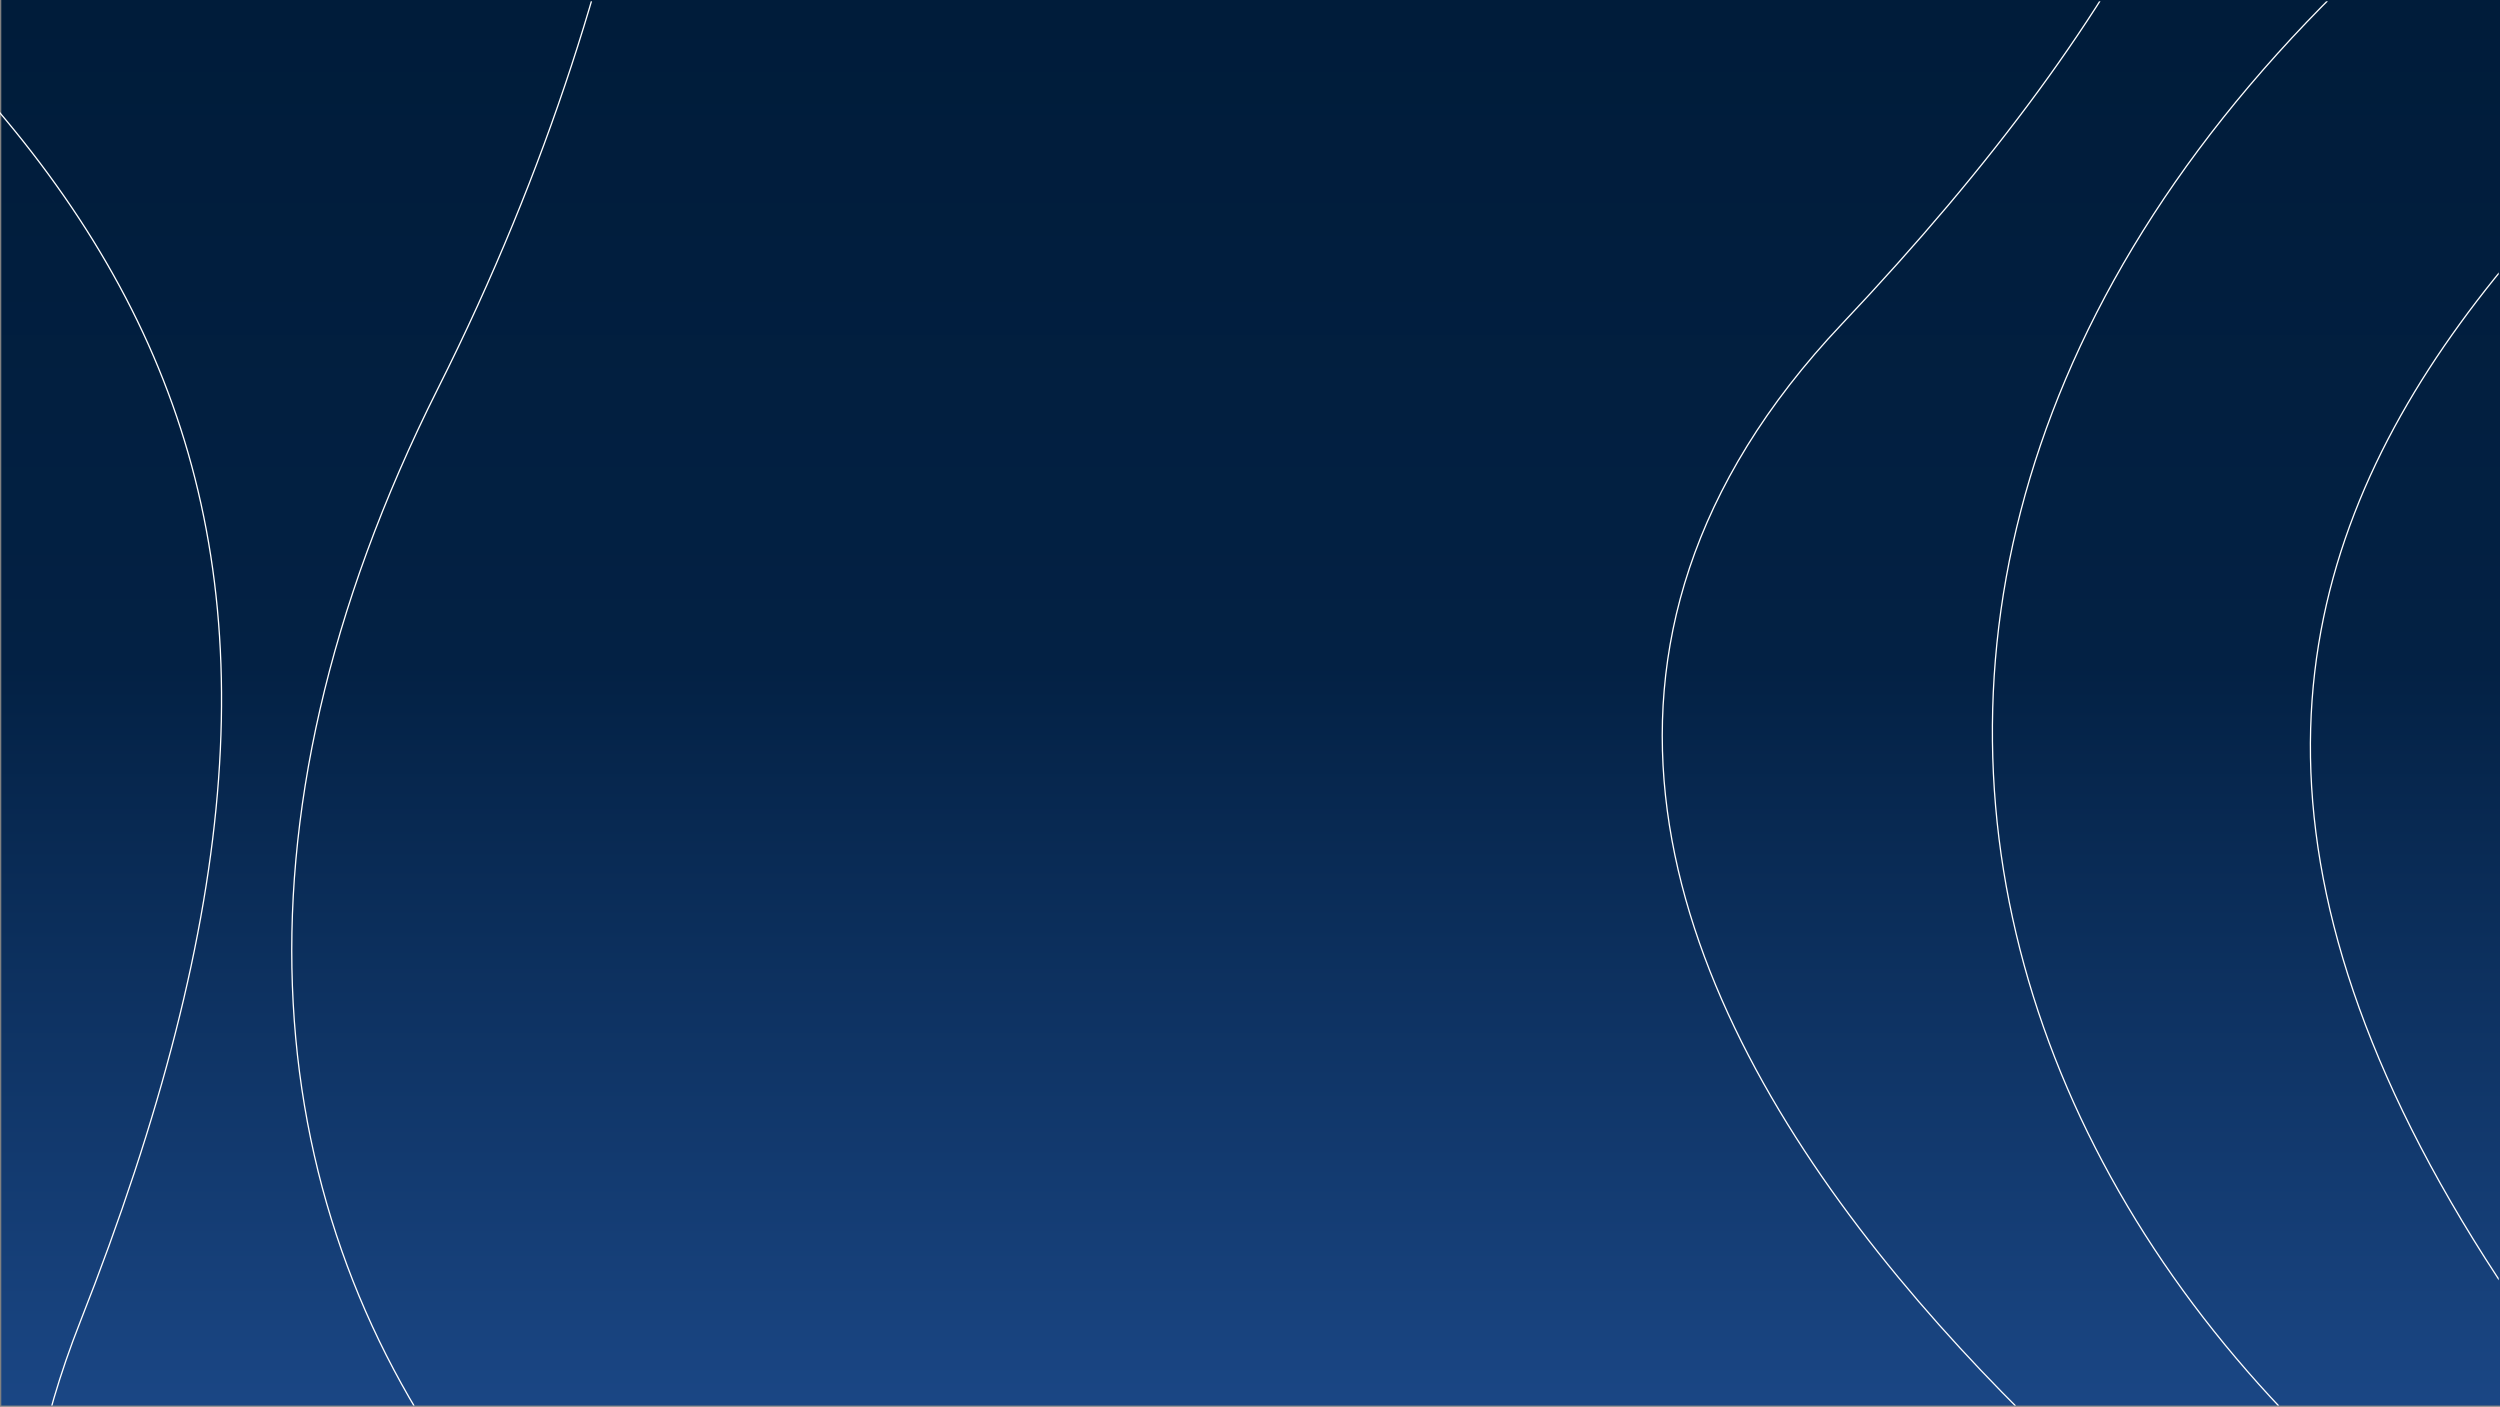 <svg xmlns="http://www.w3.org/2000/svg" xmlns:xlink="http://www.w3.org/1999/xlink" width="1921" height="1081" viewBox="0 0 1921 1081">
  <rect x="0" y="0" width="1921" height="1081" fill="#808080" stroke="none"/>
  <defs>
    <linearGradient id="linear-gradient" x1="0.5" x2="0.5" y2="1" gradientUnits="objectBoundingBox">
      <stop offset="0" stop-color="#001c3a"/>
      <stop offset="0.473" stop-color="#032144"/>
      <stop offset="1" stop-color="#1a4684"/>
    </linearGradient>
    <clipPath id="clip-path">
      <rect id="Rectangle_18" data-name="Rectangle 18" width="1920" height="1080" transform="translate(25 360)" fill="none"/>
    </clipPath>
    <clipPath id="clip-path-2">
      <rect id="Rectangle_17" data-name="Rectangle 17" width="1920" height="1080" transform="translate(0 99)" fill="none"/>
    </clipPath>
    <clipPath id="clip-path-3">
      <rect id="Rectangle_11" data-name="Rectangle 11" width="913.255" height="2413.363" fill="none"/>
    </clipPath>
    <clipPath id="clip-path-4">
      <rect id="Rectangle_13" data-name="Rectangle 13" width="1135.653" height="2214.428" fill="none"/>
    </clipPath>
    <clipPath id="clip-path-5">
      <rect id="Rectangle_14" data-name="Rectangle 14" width="872.951" height="2497.731" fill="none"/>
    </clipPath>
    <clipPath id="clip-path-6">
      <rect id="Rectangle_15" data-name="Rectangle 15" width="777.861" height="2073.083" fill="none"/>
    </clipPath>
    <clipPath id="clip-path-7">
      <rect id="Rectangle_16" data-name="Rectangle 16" width="552.917" height="2421.365" fill="none"/>
    </clipPath>
  </defs>
  <g id="bg" transform="translate(1)">
    <rect id="Rectangle_19" data-name="Rectangle 19" width="1920" height="1080" fill="url(#linear-gradient)"/>
    <g id="lines" transform="translate(0 -466)">
      <g id="Group_30" data-name="Group 30" transform="translate(-26 107)" clip-path="url(#clip-path)">
        <g id="Group_29" data-name="Group 29" transform="translate(25 260)">
          <g id="Group_28" data-name="Group 28" clip-path="url(#clip-path-2)">
            <g id="Group_12" data-name="Group 12" transform="translate(222.423 -825.947)" style="mix-blend-mode: soft-light;isolation: isolate">
              <g id="Group_11" data-name="Group 11" transform="translate(0 0)">
                <g id="Group_10" data-name="Group 10" clip-path="url(#clip-path-3)">
                  <path id="Path_32" data-name="Path 32" d="M398.433,64.17S635.686,606.007,294.06,1286.912s145.053,1184.128,799.149,1188.15" transform="translate(-179.965 -63.461)" fill="none" stroke="#fff" stroke-width="1"/>
                </g>
              </g>
            </g>
            <g id="Group_18" data-name="Group 18" transform="translate(-416.43 -155.621)" style="mix-blend-mode: soft-light;isolation: isolate">
              <g id="Group_17" data-name="Group 17">
                <g id="Group_16" data-name="Group 16" clip-path="url(#clip-path-4)">
                  <path id="Path_34" data-name="Path 34" d="M1133.722,2466.246c-9.067-9.067-906.412-307.929-656.391-942.757S536.624,602.335.272,254.543" transform="translate(0.687 -253.066)" fill="none" stroke="#fff" stroke-width="1"/>
                </g>
              </g>
            </g>
            <g id="Group_21" data-name="Group 21" transform="translate(1529.195 -1051.448)" style="mix-blend-mode: soft-light;isolation: isolate">
              <g id="Group_20" data-name="Group 20">
                <g id="Group_19" data-name="Group 19" clip-path="url(#clip-path-5)">
                  <path id="Path_35" data-name="Path 35" d="M1421.787.015s18.007,591.228-552.959,1095.551S561.7,2248.33,1167.077,2496.06" transform="translate(-550.662 0.038)" fill="none" stroke="#fff" stroke-width="1"/>
                </g>
              </g>
            </g>
            <g id="Group_24" data-name="Group 24" transform="translate(1773.551 -754.436)" style="mix-blend-mode: soft-light;isolation: isolate">
              <g id="Group_23" data-name="Group 23" transform="translate(0 0)">
                <g id="Group_22" data-name="Group 22" clip-path="url(#clip-path-6)">
                  <path id="Path_36" data-name="Path 36" d="M1385.549,84.36s91.5,423.709-264.915,731.819-827.992,620.727-167.343,1339.7" transform="translate(-619.981 -83.99)" fill="none" stroke="#fff" stroke-width="1"/>
                </g>
              </g>
            </g>
            <g id="Group_27" data-name="Group 27" transform="translate(1275.521 -1008.342)" style="mix-blend-mode: soft-light;isolation: isolate">
              <g id="Group_26" data-name="Group 26" transform="translate(0 0)">
                <g id="Group_25" data-name="Group 25" clip-path="url(#clip-path-7)">
                  <path id="Path_37" data-name="Path 37" d="M1030,2432.174c-5.03-11.792-880.295-568.611-411.509-1064.35S1017.122,535.278,649.22,12.515" transform="translate(-478.704 -11.503)" fill="none" stroke="#fff" stroke-width="1"/>
                </g>
              </g>
            </g>
          </g>
        </g>
      </g>
    </g>
  </g>
</svg>
